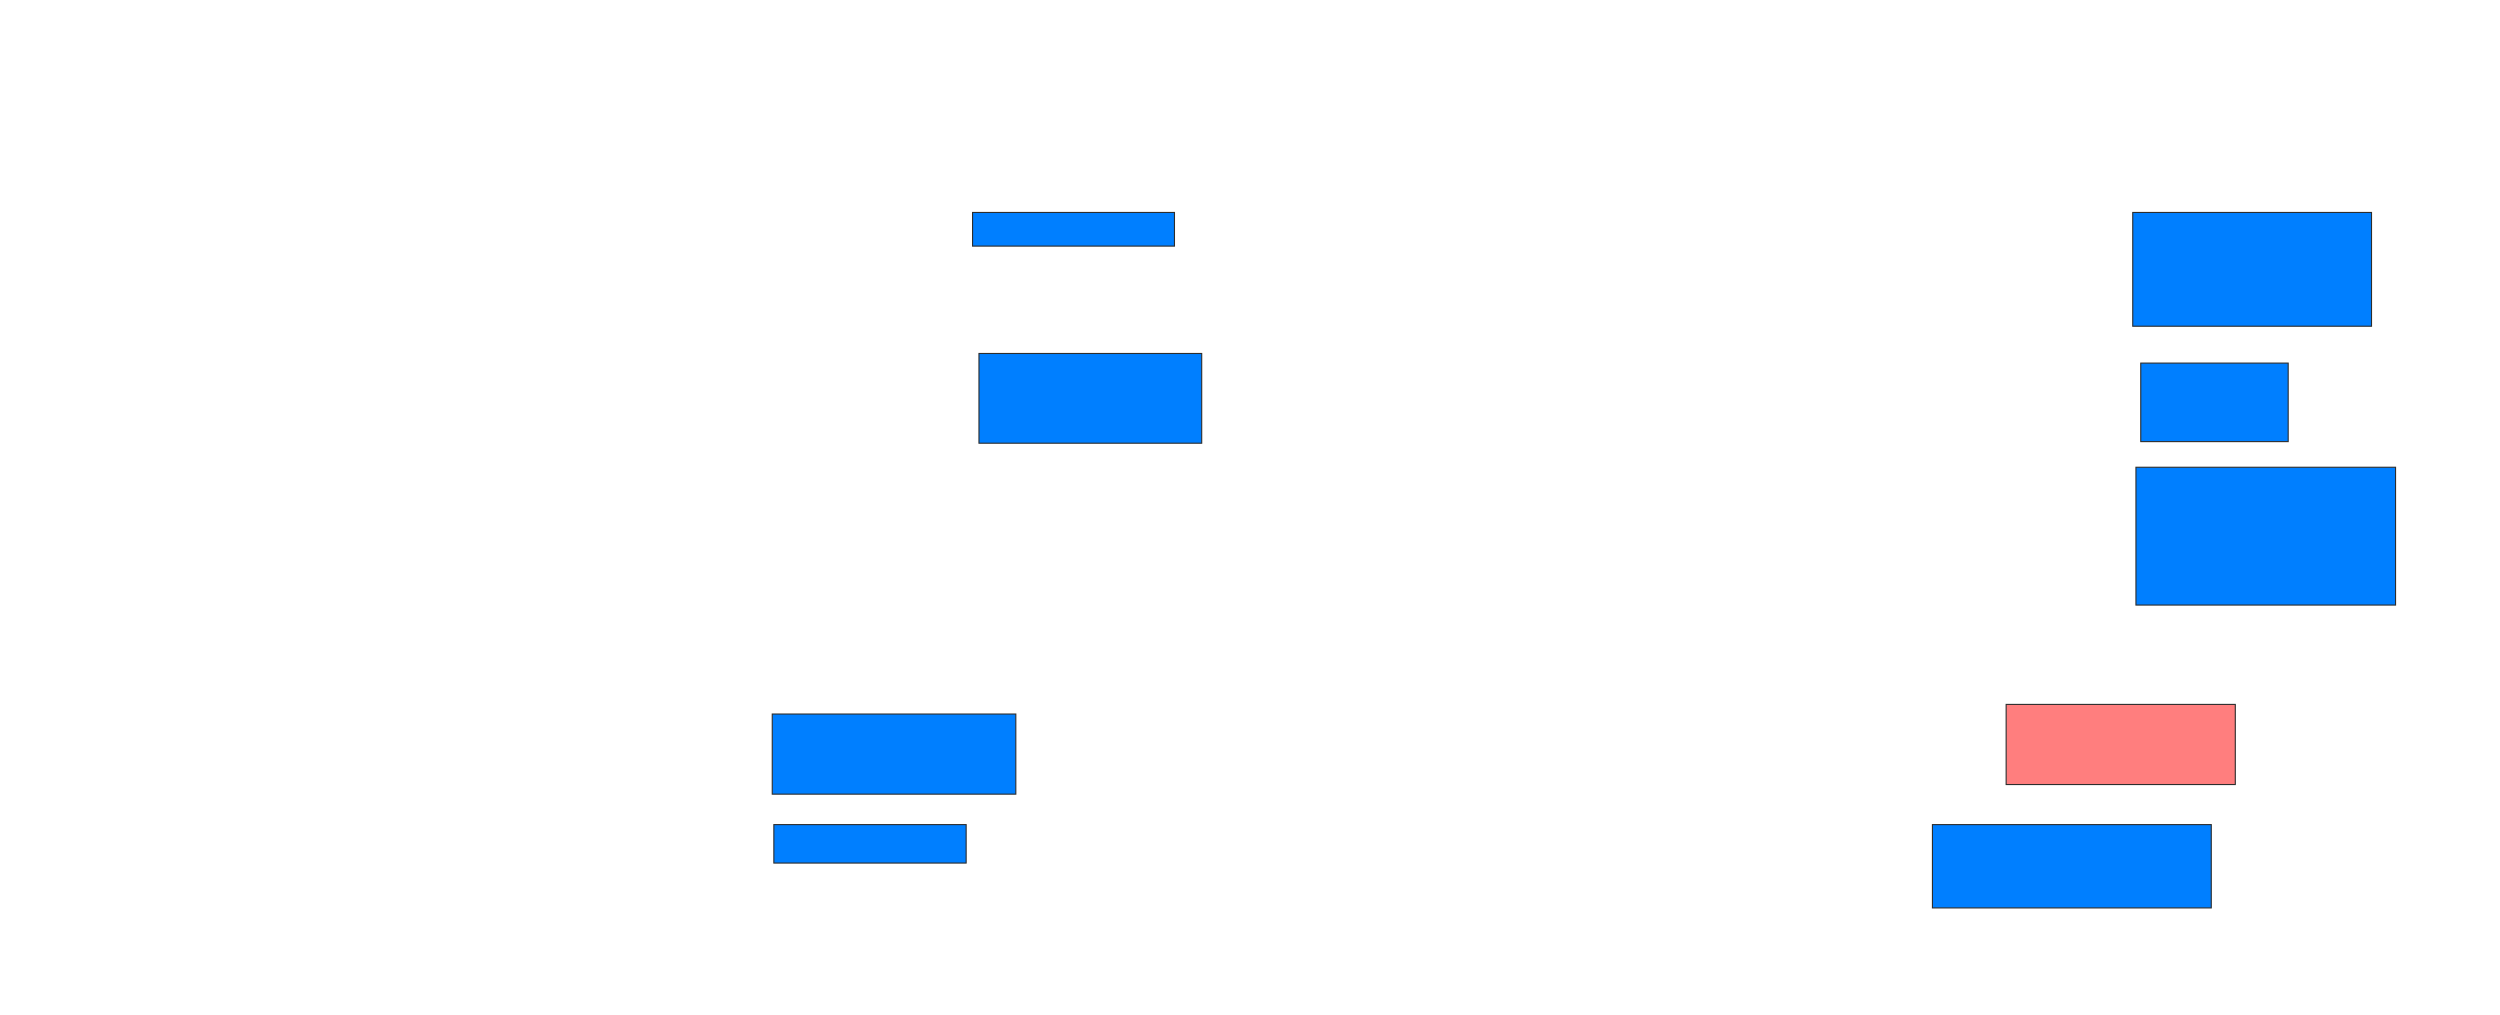<svg xmlns="http://www.w3.org/2000/svg" width="2261" height="918">
 <!-- Created with Image Occlusion Enhanced -->
 <g>
  <title>Labels</title>
 </g>
 <g>
  <title>Masks</title>
  <rect id="fdac7d23341649e1baf2554acf579d77-ao-1" height="30.435" width="182.609" y="192.145" x="879.58" stroke="#2D2D2D" fill="#007fff"/>
  <rect id="fdac7d23341649e1baf2554acf579d77-ao-2" height="81.159" width="201.449" y="319.681" x="885.377" stroke="#2D2D2D" fill="#007fff"/>
  <rect id="fdac7d23341649e1baf2554acf579d77-ao-3" height="72.464" width="220.29" y="645.768" x="698.42" stroke="#2D2D2D" fill="#007fff"/>
  <rect id="fdac7d23341649e1baf2554acf579d77-ao-4" height="34.783" width="173.913" y="745.768" x="699.87" stroke="#2D2D2D" fill="#007fff"/>
  <rect id="fdac7d23341649e1baf2554acf579d77-ao-5" height="102.899" width="215.942" y="192.145" x="1928.855" stroke="#2D2D2D" fill="#007fff"/>
  <rect id="fdac7d23341649e1baf2554acf579d77-ao-6" height="71.014" width="133.333" y="328.377" x="1936.102" stroke="#2D2D2D" fill="#007fff"/>
  <rect id="fdac7d23341649e1baf2554acf579d77-ao-7" height="124.638" width="234.783" y="422.58" x="1931.754" stroke="#2D2D2D" fill="#007fff"/>
  <rect id="fdac7d23341649e1baf2554acf579d77-ao-8" height="72.464" width="207.246" y="637.073" x="1814.362" stroke="#2D2D2D" fill="#FF7E7E" class="qshape"/>
  <rect id="fdac7d23341649e1baf2554acf579d77-ao-9" height="75.362" width="252.174" y="745.768" x="1747.696" stroke="#2D2D2D" fill="#007fff"/>
 </g>
</svg>